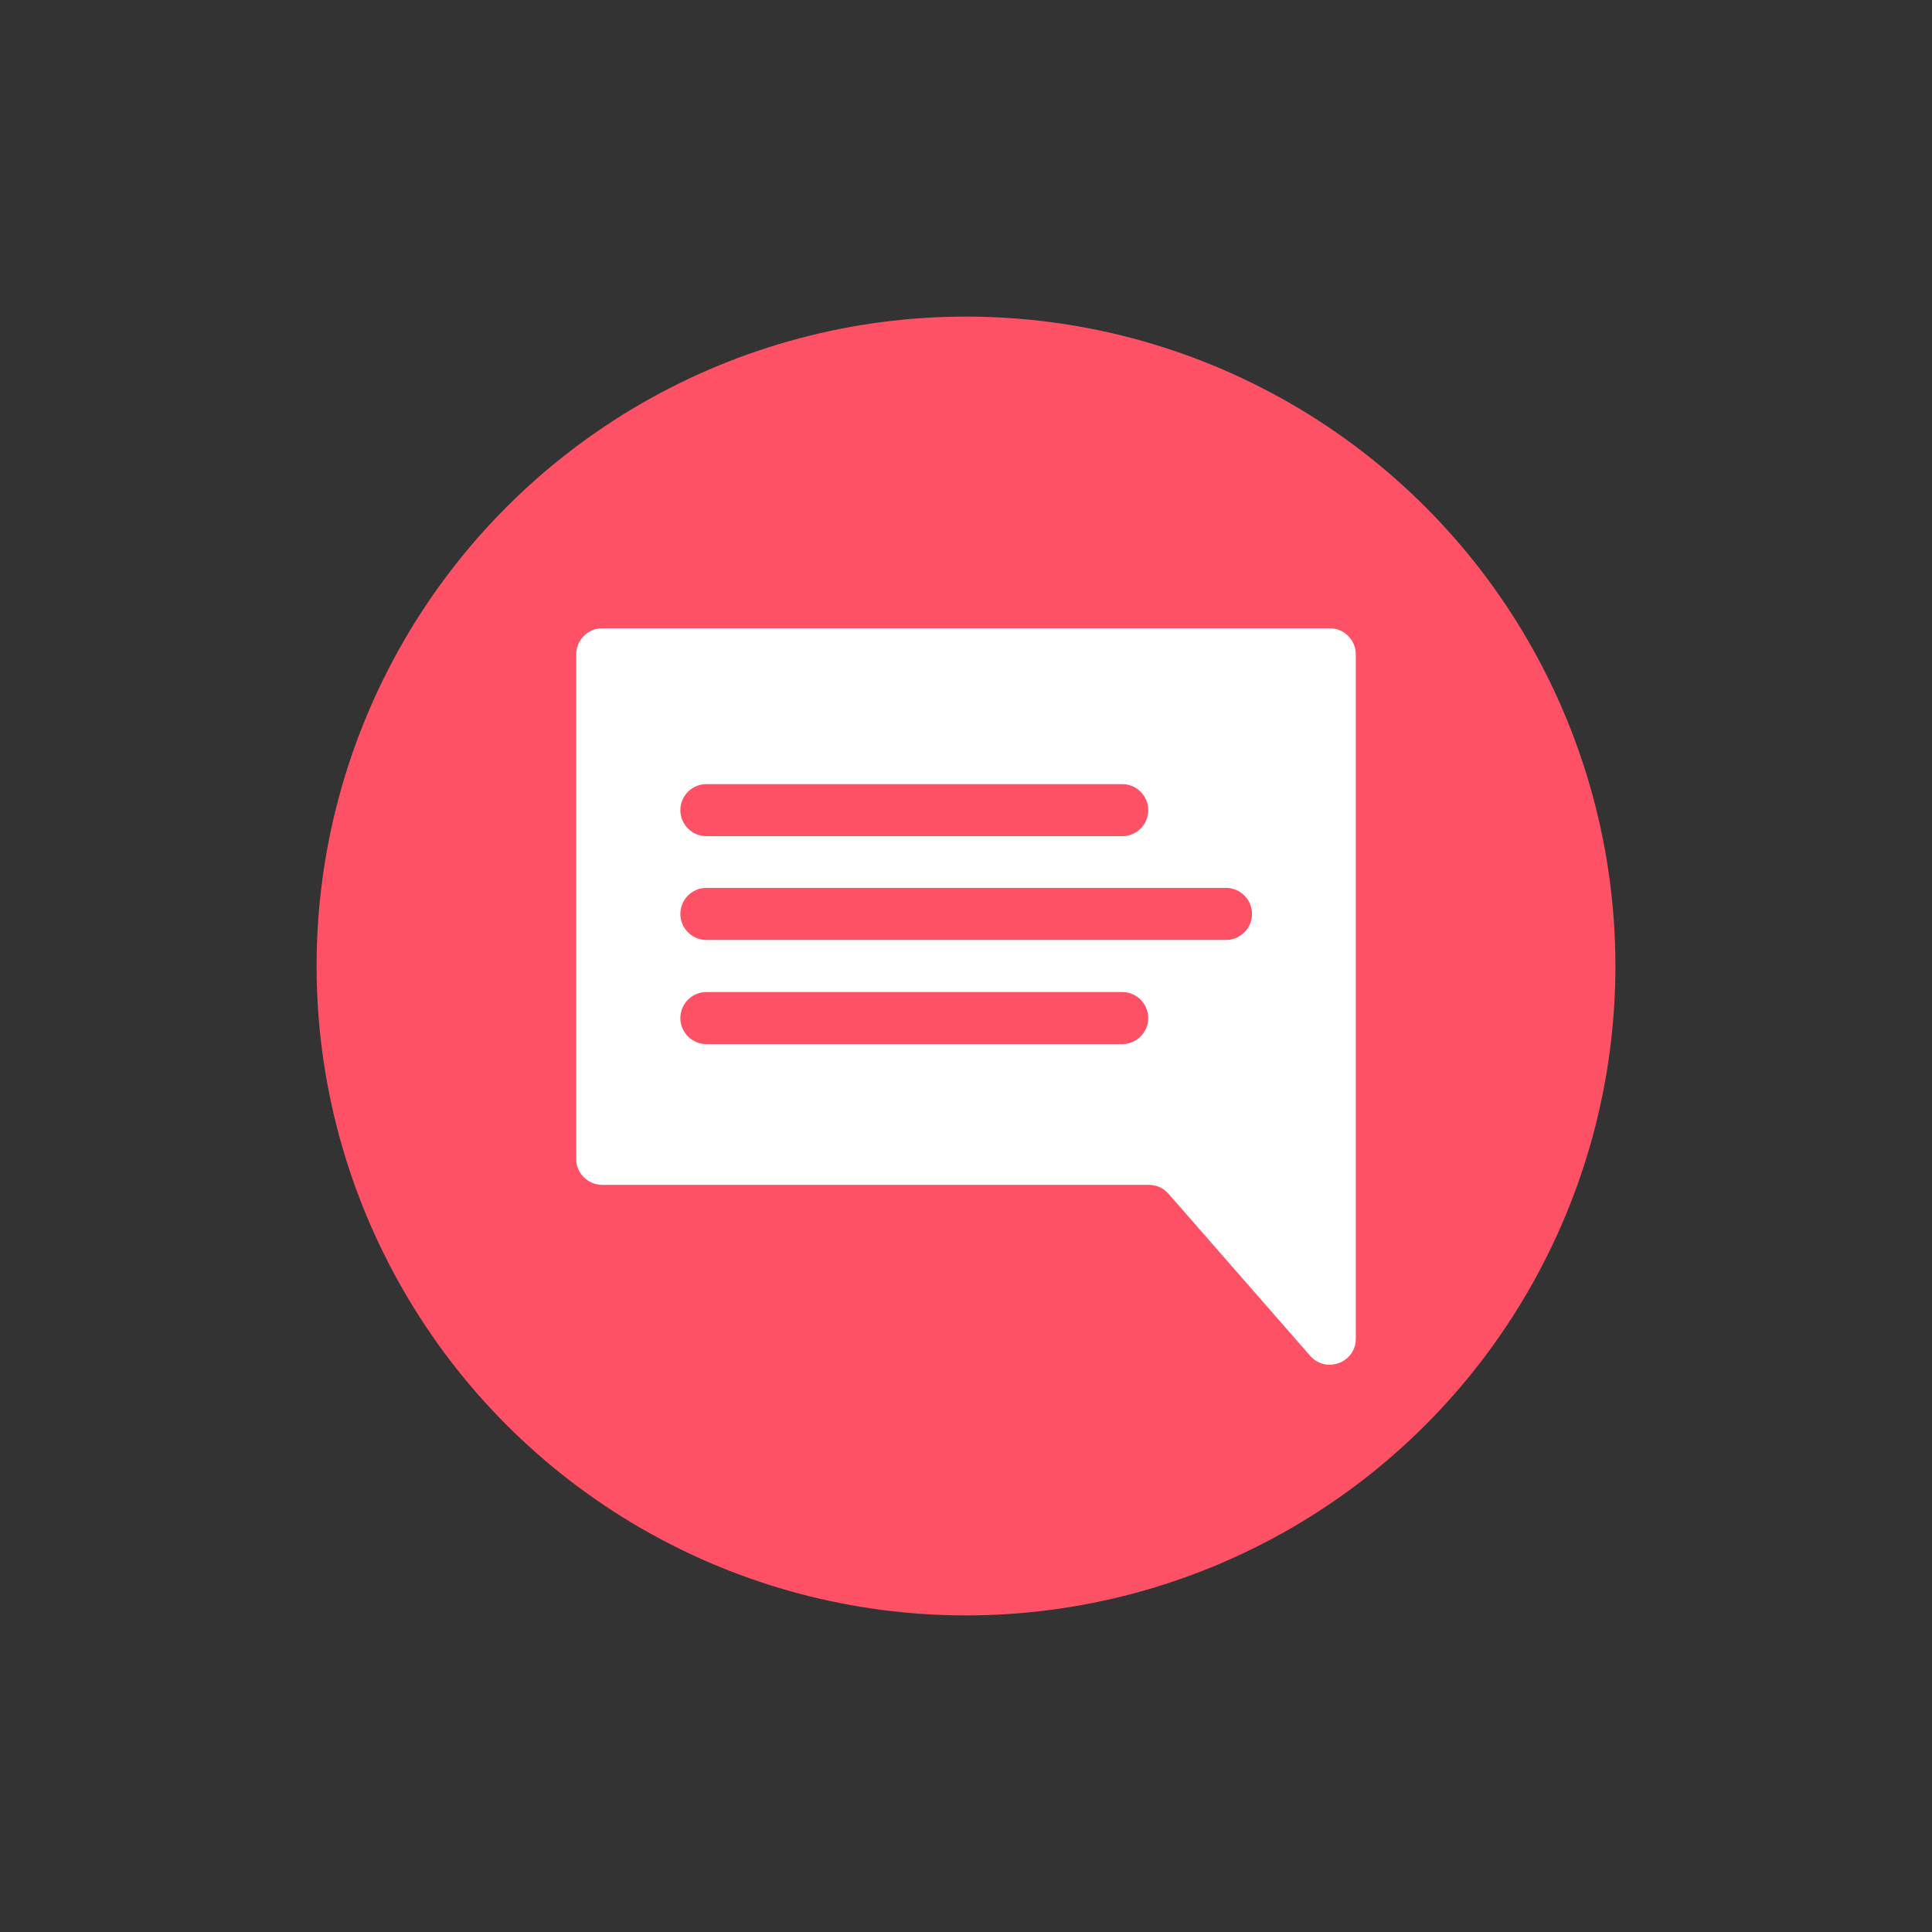 <svg version="1.1" id="Capa_1" xmlns="http://www.w3.org/2000/svg" xmlns:xlink="http://www.w3.org/1999/xlink" x="0px" y="0px"
	 viewBox="0 0 512 512" style="enable-background:new 0 0 512 512;" xml:space="preserve">
<rect x="0" y="0" width="512" height="512" fill="#333333" stroke="none"/>
<style type="text/css">
	.st0{fill:#FFFFFF;}
	.st1{fill:#1B1B1A;}
	.st2{fill-rule:evenodd;clip-rule:evenodd;fill:#1B1B1A;}
	.st3{fill:#BDBDBD;}
	.svg-base{fill:url(#SVGID_1_);}
	.st5{fill:#FF5166;}
	.st6{fill:#C5C5C5;}
	.st7{fill:none;}
	.st8{fill-rule:evenodd;clip-rule:evenodd;fill:#FF5166;}
</style>
<g>
	<circle class="st5" cx="256" cy="256" r="172.1"/>
	<g>
		<g>
			<path class="st0" d="M159.6,314h144.9c2,0,3.9,0.9,5.2,2.4l37.5,42.9c4.2,4.8,12.1,1.8,12.1-4.5V173.4c0-3.8-3.1-6.9-6.9-6.9
				H159.6c-3.8,0-6.9,3.1-6.9,6.9v133.8C152.7,310.9,155.8,314,159.6,314z"/>
		</g>
	</g>
	<path class="st5" d="M187.2,207.8h110.2c3.8,0,6.9,3.1,6.9,6.9l0,0c0,3.8-3.1,6.9-6.9,6.9H187.2c-3.8,0-6.9-3.1-6.9-6.9l0,0
		C180.3,210.9,183.4,207.8,187.2,207.8z"/>
	<path class="st5" d="M187.2,235.3h137.7c3.8,0,6.9,3.1,6.9,6.9l0,0c0,3.8-3.1,6.9-6.9,6.9H187.2c-3.8,0-6.9-3.1-6.9-6.9l0,0
		C180.3,238.4,183.4,235.3,187.2,235.3z"/>
	<path class="st5" d="M187.2,262.9h110.2c3.8,0,6.9,3.1,6.9,6.9l0,0c0,3.8-3.1,6.9-6.9,6.9H187.2c-3.8,0-6.9-3.1-6.9-6.9l0,0
		C180.3,266,183.4,262.9,187.2,262.9z"/>
</g>
</svg>
